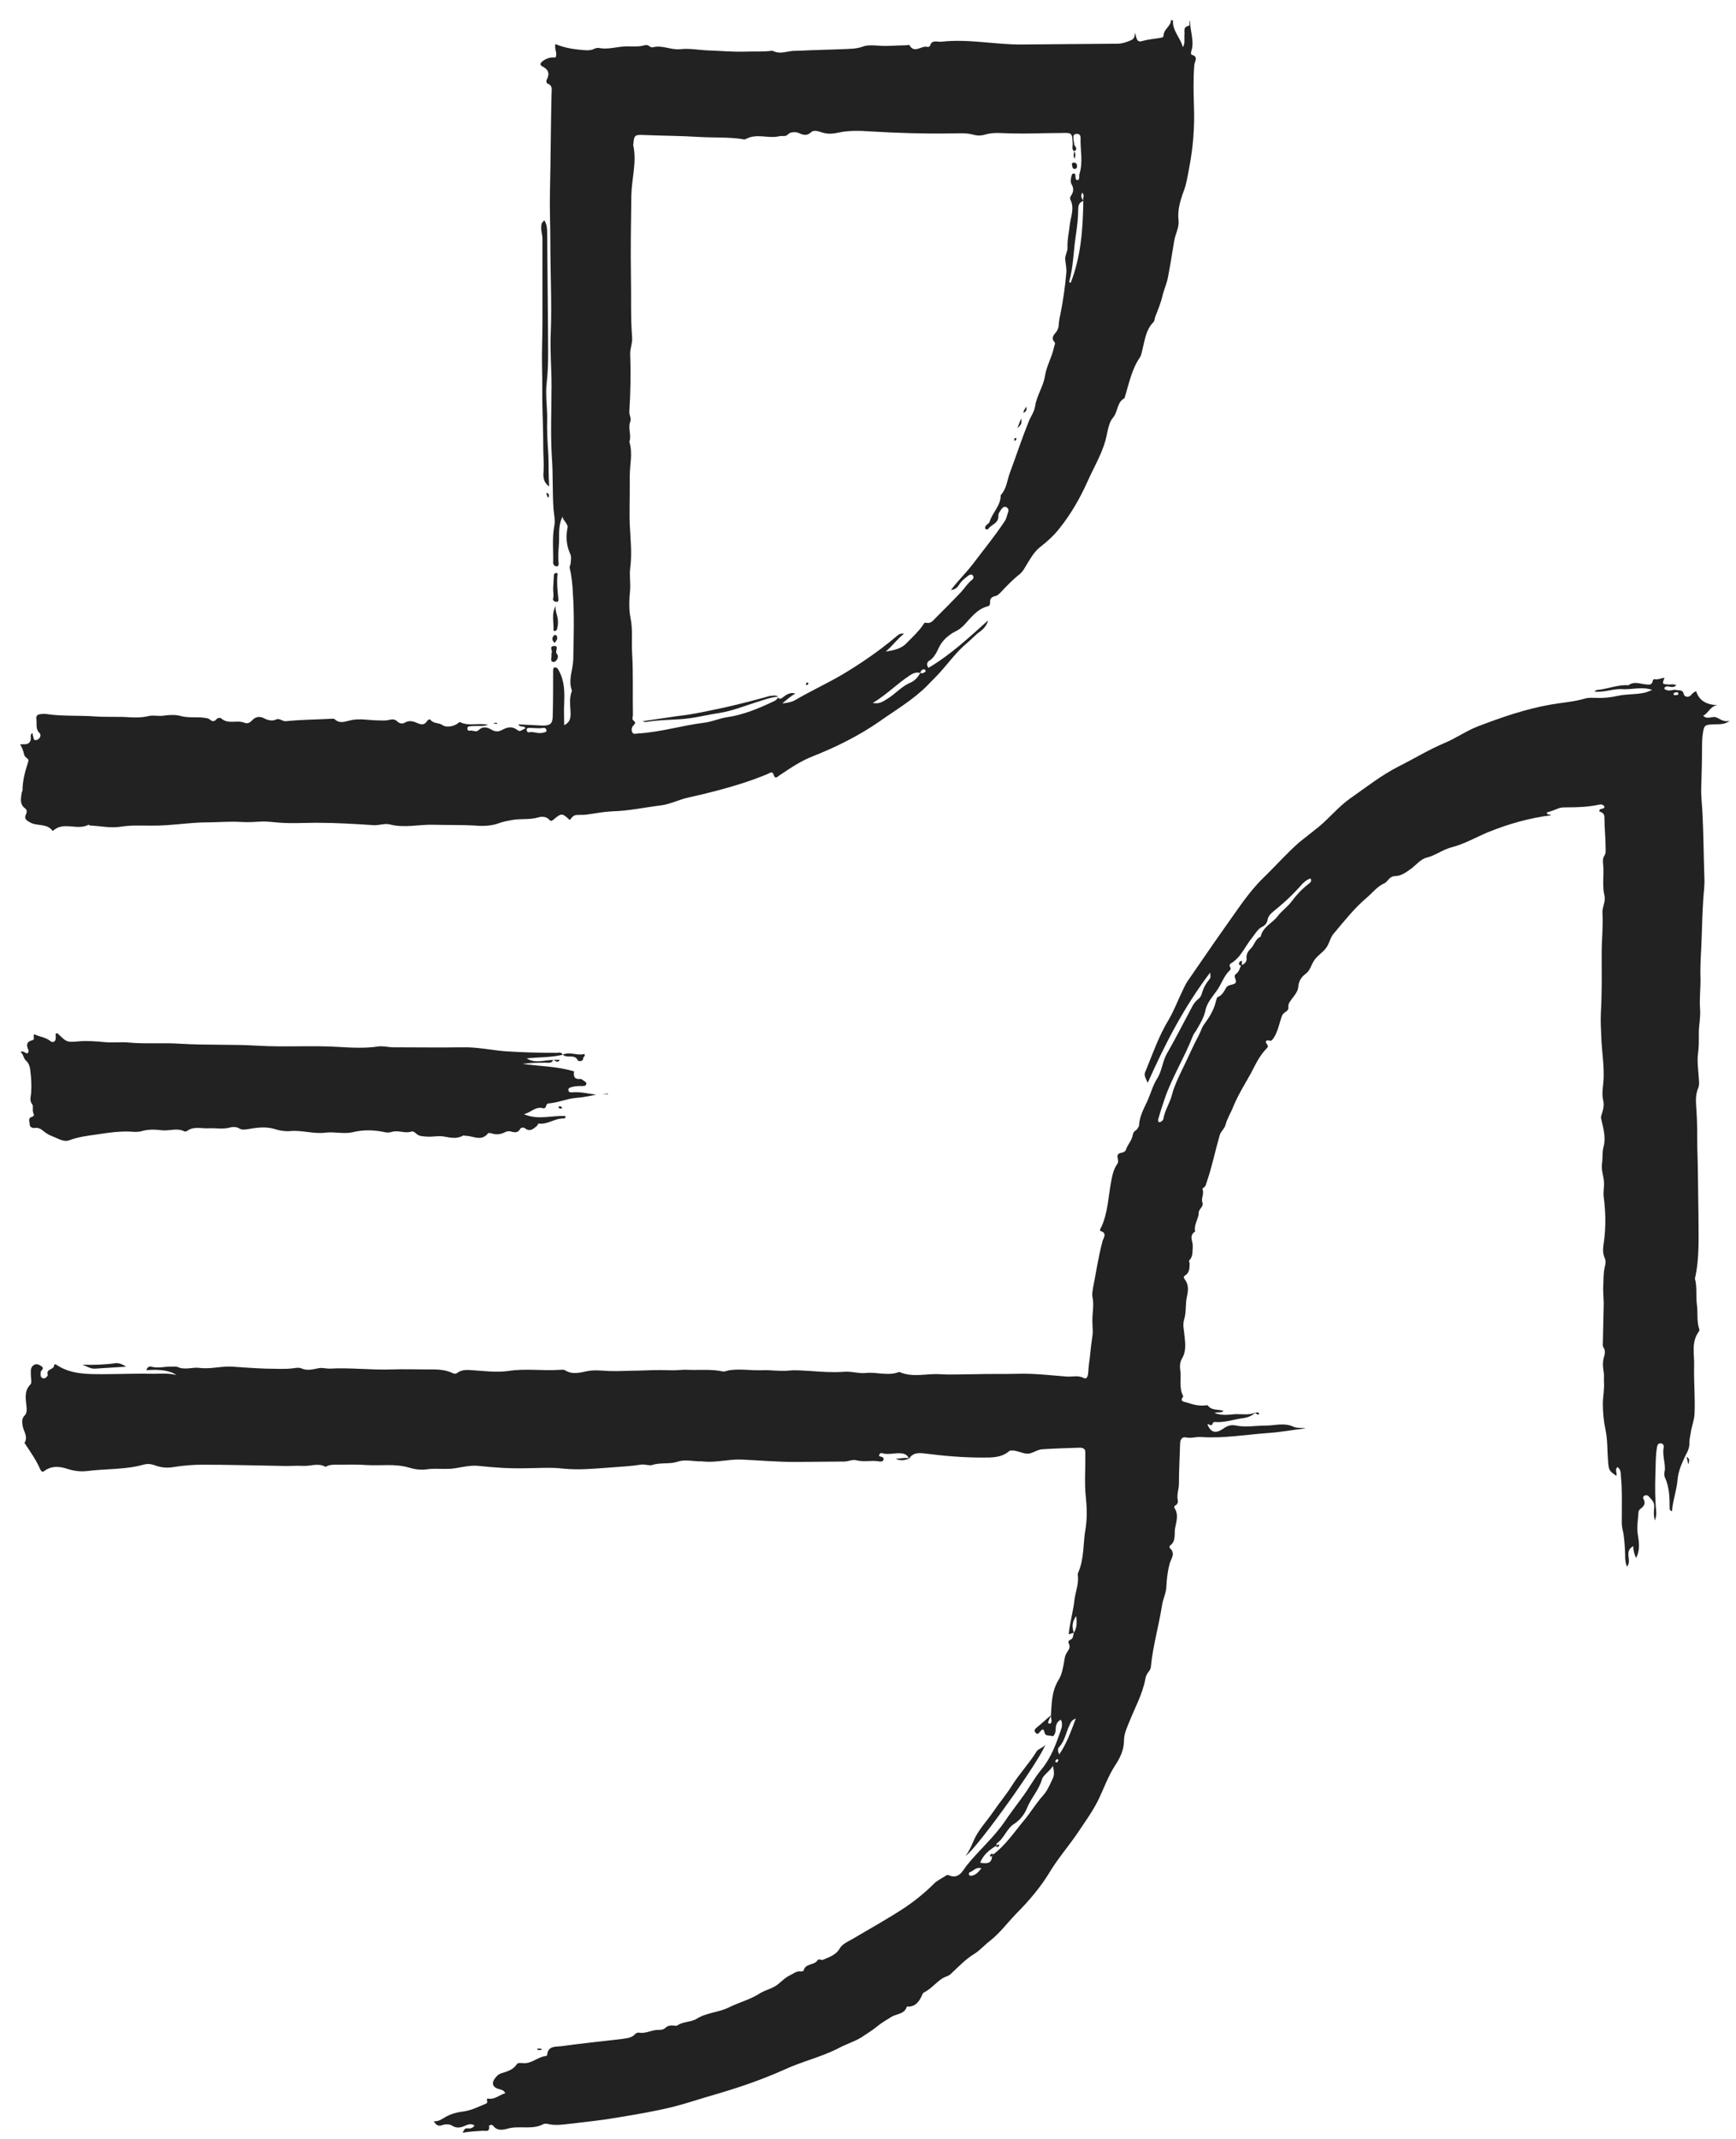 <svg width="56" height="69" viewBox="0 0 56 69" fill="none" xmlns="http://www.w3.org/2000/svg">
<path d="M33.901 55.326C33.926 54.931 33.926 54.548 34.143 54.191C34.258 54.013 34.296 53.77 34.334 53.554C34.347 53.464 34.36 53.388 34.41 53.311C34.462 53.222 34.551 53.133 34.474 53.005C34.449 52.954 34.474 52.916 34.525 52.891C34.627 52.852 34.614 52.75 34.64 52.661C34.742 52.508 34.742 52.33 34.716 52.126C34.576 52.317 34.576 52.483 34.64 52.661C34.589 52.674 34.538 52.699 34.474 52.712C34.513 52.317 34.627 51.947 34.665 51.565C34.704 51.31 34.806 51.068 34.767 50.8C34.767 50.774 34.767 50.749 34.78 50.723C34.984 50.264 34.933 49.754 35.022 49.283C35.073 48.938 35.06 48.594 35.022 48.237C34.984 47.867 35.01 47.485 35.01 47.115C35.01 47.039 35.01 46.95 35.01 46.873C35.022 46.745 34.959 46.694 34.831 46.694C34.423 46.707 34.028 46.72 33.62 46.745C33.442 46.758 33.289 46.898 33.136 46.886C32.983 46.886 32.818 46.784 32.652 46.784C32.614 46.784 32.575 46.784 32.55 46.809C32.295 47.026 31.976 47.013 31.67 47.013C31.071 47.013 30.472 46.962 29.873 46.886C29.669 46.86 29.453 46.835 29.325 47.051C29.262 46.911 29.172 46.873 28.994 46.873C28.816 46.873 28.637 46.924 28.459 46.873C28.421 46.86 28.382 46.873 28.37 46.911C28.331 46.975 28.382 46.975 28.433 46.988C28.484 47.001 28.523 47.039 28.497 47.09C28.484 47.141 28.421 47.141 28.382 47.141C28.14 47.09 27.885 47.166 27.63 47.102C27.503 47.064 27.363 47.141 27.235 47.141C26.7 47.141 26.177 47.154 25.642 47.154C25.056 47.154 24.483 47.102 23.909 47.077C23.501 47.064 23.106 47.179 22.698 47.141C22.622 47.128 22.532 47.141 22.443 47.128C22.239 47.115 22.048 47.077 21.832 47.154C21.589 47.23 21.296 47.166 21.029 47.255C20.939 47.281 20.787 47.217 20.659 47.243C20.34 47.294 20.022 47.306 19.703 47.332C19.193 47.37 18.684 47.421 18.174 47.37C17.753 47.319 17.333 47.358 16.912 47.358C16.415 47.37 15.918 47.332 15.434 47.281C15.179 47.255 14.924 47.319 14.682 47.358C14.363 47.408 14.045 47.345 13.739 47.396C13.548 47.421 13.344 47.383 13.178 47.332C12.732 47.205 12.286 47.281 11.84 47.255C11.508 47.23 11.177 47.243 10.858 47.243C10.757 47.243 10.655 47.243 10.565 47.281C10.54 47.294 10.502 47.319 10.489 47.306C10.259 47.179 10.017 47.294 9.788 47.281C9.546 47.268 9.291 47.294 9.049 47.281C8.22 47.268 7.379 47.243 6.551 47.243C6.232 47.243 5.913 47.268 5.595 47.319C5.391 47.358 5.187 47.332 5.009 47.268C4.881 47.217 4.754 47.205 4.626 47.243C4.027 47.408 3.416 47.37 2.817 47.447C2.6 47.472 2.396 47.447 2.192 47.383C1.924 47.294 1.67 47.268 1.427 47.447C1.364 47.498 1.325 47.447 1.3 47.396C1.172 47.102 0.994 46.847 0.816 46.58C0.803 46.567 0.79 46.541 0.79 46.541C0.918 46.338 0.752 46.159 0.726 45.968C0.714 45.853 0.701 45.751 0.79 45.662C0.867 45.585 0.867 45.483 0.854 45.356C0.828 45.114 0.777 44.859 0.981 44.655C1.02 44.616 1.007 44.553 1.007 44.502C0.994 44.4 0.994 44.298 0.994 44.196C1.007 44.043 1.147 43.953 1.274 44.03C1.338 44.068 1.44 44.106 1.338 44.209C1.325 44.221 1.313 44.234 1.313 44.26C1.313 44.336 1.287 44.412 1.376 44.451C1.466 44.489 1.542 44.374 1.542 44.349C1.466 44.145 1.759 44.183 1.746 44.03C1.746 43.992 1.81 44.005 1.835 44.03C2.281 44.323 2.791 44.323 3.288 44.323C3.849 44.323 4.397 44.298 4.958 44.31C5.187 44.31 5.429 44.285 5.684 44.349C5.506 44.209 5.136 44.157 4.728 44.196C4.741 44.094 4.817 44.068 4.881 44.081C5.111 44.145 5.327 44.068 5.544 44.081C5.608 44.081 5.684 44.068 5.735 44.094C5.964 44.196 6.207 44.094 6.423 44.119C6.793 44.17 7.137 44.056 7.494 44.081C7.851 44.106 8.22 44.132 8.577 44.145C8.87 44.145 9.176 44.17 9.469 44.132C9.546 44.119 9.648 44.106 9.711 44.132C9.903 44.221 10.081 44.17 10.272 44.132C10.4 44.106 10.502 44.145 10.629 44.145C11.305 44.106 11.98 44.196 12.655 44.17C13.025 44.157 13.395 44.17 13.764 44.17C14.032 44.17 14.325 44.157 14.593 44.285C14.644 44.31 14.695 44.323 14.745 44.285C14.899 44.17 15.064 44.183 15.243 44.196C15.625 44.221 16.007 44.272 16.39 44.221C16.95 44.132 17.498 44.221 18.059 44.183C18.11 44.183 18.187 44.17 18.225 44.196C18.467 44.349 18.709 44.272 18.964 44.221C19.181 44.183 19.41 44.209 19.64 44.221C19.945 44.234 20.251 44.209 20.557 44.209C20.901 44.196 21.258 44.183 21.602 44.196C21.806 44.209 21.997 44.17 22.201 44.183C22.571 44.196 22.94 44.157 23.31 44.234C23.386 44.247 23.45 44.209 23.527 44.196C23.884 44.145 24.24 44.209 24.584 44.196C24.865 44.183 25.132 44.234 25.426 44.209C25.668 44.183 25.91 44.209 26.152 44.221C26.509 44.247 26.853 44.272 27.21 44.247C27.452 44.221 27.694 44.31 27.936 44.285C28.28 44.247 28.637 44.387 28.981 44.26C28.994 44.26 29.02 44.247 29.032 44.26C29.453 44.438 29.886 44.298 30.307 44.323C30.689 44.349 31.097 44.323 31.492 44.323C31.951 44.31 32.41 44.323 32.868 44.31C33.391 44.298 33.901 44.361 34.41 44.4C34.602 44.412 34.78 44.349 34.971 44.451C35.048 44.489 35.086 44.4 35.099 44.323C35.111 44.157 35.124 43.992 35.15 43.839C35.175 43.584 35.201 43.342 35.239 43.087C35.264 42.946 35.239 42.793 35.239 42.653C35.226 42.373 35.303 42.092 35.239 41.824C35.226 41.748 35.239 41.671 35.252 41.582C35.354 41.059 35.43 40.537 35.57 40.014C35.596 39.938 35.723 39.772 35.507 39.708C35.456 39.695 35.507 39.606 35.532 39.568C35.736 39.109 35.749 38.624 35.838 38.14C35.876 37.936 35.914 37.719 36.042 37.541C36.118 37.439 36.004 37.311 36.067 37.235C36.118 37.158 36.271 37.209 36.322 37.082C36.373 36.916 36.513 36.788 36.539 36.61C36.552 36.546 36.577 36.495 36.641 36.457C36.692 36.419 36.73 36.355 36.743 36.304C36.756 35.998 36.908 35.743 37.023 35.488C37.125 35.259 37.189 35.004 37.329 34.787C37.482 34.545 37.495 34.251 37.635 33.996C37.915 33.512 38.17 33.002 38.438 32.505C38.489 32.403 38.553 32.301 38.654 32.224C38.706 32.186 38.757 32.11 38.769 32.046C38.82 31.867 38.897 31.727 39.011 31.587C39.062 31.536 39.05 31.472 39.037 31.37C38.196 32.479 37.584 33.665 37.023 34.927C36.908 34.672 36.896 34.672 36.972 34.506C37.189 33.971 37.38 33.423 37.686 32.913C37.877 32.594 38.005 32.237 38.17 31.906C38.208 31.829 38.247 31.74 38.298 31.663C38.706 31.077 39.101 30.49 39.508 29.917C39.904 29.369 40.26 28.795 40.757 28.31C41.153 27.928 41.509 27.52 41.917 27.163C42.121 26.997 42.325 26.844 42.529 26.678C42.886 26.385 43.179 26.015 43.561 25.748C44.071 25.391 44.555 25.008 45.103 24.728C45.613 24.473 46.11 24.167 46.633 23.95C46.989 23.797 47.308 23.568 47.678 23.427C48.442 23.134 49.22 22.866 50.023 22.726C50.38 22.663 50.762 22.637 51.119 22.535C51.233 22.497 51.348 22.509 51.476 22.509C51.718 22.522 51.947 22.497 52.177 22.446C52.457 22.382 52.763 22.407 53.043 22.344C53.132 22.331 53.209 22.28 53.298 22.255C52.992 22.14 52.674 22.242 52.355 22.229C52.049 22.203 51.756 22.344 51.425 22.305C51.463 22.293 51.488 22.255 51.514 22.255C51.858 22.229 52.177 22.076 52.533 22.102C52.712 21.961 52.916 22.063 53.107 22.076C53.209 22.089 53.285 22.089 53.311 21.974C53.324 21.91 53.362 21.898 53.4 21.91C53.502 21.923 53.591 21.872 53.693 21.859C53.617 22.063 53.617 22.063 53.795 22.076C53.884 22.089 53.974 22.05 54.075 22.102C53.974 22.203 53.872 22.14 53.782 22.14C53.744 22.14 53.706 22.152 53.693 22.191C53.681 22.242 53.731 22.242 53.757 22.255C53.859 22.305 53.961 22.229 54.075 22.255C54.178 22.28 54.279 22.229 54.318 22.395C54.33 22.471 54.471 22.522 54.56 22.407C54.598 22.357 54.636 22.331 54.713 22.293C54.828 22.65 55.108 22.739 55.477 22.752C55.184 22.713 55.133 22.994 54.942 23.083C55.07 23.223 55.223 23.096 55.35 23.134C55.49 23.185 55.592 23.3 55.796 23.249C55.618 23.389 55.439 23.351 55.273 23.364C54.993 23.376 54.968 23.389 54.929 23.67C54.904 23.835 54.904 24.001 54.904 24.154C54.904 24.562 54.891 24.97 54.879 25.378C54.866 25.659 54.904 25.926 54.917 26.207C54.955 26.908 54.955 27.622 54.98 28.323C54.993 28.565 54.955 28.795 54.942 29.037C54.917 29.445 54.904 29.866 54.891 30.274C54.879 30.682 54.84 31.09 54.853 31.498C54.866 31.842 54.815 32.186 54.84 32.53C54.866 32.811 54.789 33.104 54.802 33.397C54.802 33.589 54.802 33.78 54.776 33.971C54.738 34.251 54.789 34.532 54.802 34.812C54.815 34.914 54.815 35.029 54.776 35.106C54.675 35.348 54.713 35.59 54.725 35.832C54.751 36.215 54.751 36.597 54.751 36.98C54.776 37.719 54.776 38.471 54.789 39.211C54.789 39.886 54.828 40.575 54.675 41.238C54.751 41.518 54.7 41.799 54.738 42.079C54.776 42.334 54.725 42.615 54.815 42.87C54.828 42.895 54.815 42.934 54.802 42.946C54.547 43.291 54.662 43.686 54.649 44.056C54.636 44.578 54.687 45.088 54.662 45.611C54.649 45.828 54.56 46.032 54.534 46.248C54.522 46.338 54.496 46.427 54.496 46.516C54.509 46.682 54.445 46.809 54.369 46.95C54.254 47.192 54.139 47.447 54.114 47.727C54.088 48.071 53.961 48.39 53.935 48.747C53.846 48.709 53.859 48.658 53.859 48.607C53.859 48.275 53.846 47.957 53.706 47.651C53.668 47.562 53.693 47.485 53.706 47.408C53.719 47.166 53.617 46.924 53.668 46.682C53.681 46.618 53.642 46.554 53.566 46.554C53.477 46.554 53.464 46.618 53.451 46.682C53.4 46.975 53.413 47.268 53.4 47.549C53.387 47.944 53.387 48.352 53.426 48.747C53.438 48.849 53.413 48.951 53.387 49.04C53.336 48.9 53.349 48.747 53.362 48.607C53.375 48.428 53.26 48.365 53.183 48.263C53.158 48.224 53.094 48.224 53.056 48.237C53.005 48.263 52.992 48.314 53.018 48.352C53.094 48.492 53.031 48.581 52.928 48.658C52.877 48.696 52.852 48.734 52.852 48.798C52.839 49.04 52.788 49.283 52.839 49.538C52.877 49.767 52.903 50.022 52.776 50.252C52.725 50.137 52.686 50.022 52.686 49.869C52.368 50.047 52.661 50.328 52.483 50.532C52.406 50.353 52.431 50.175 52.419 50.009C52.406 49.78 52.393 49.55 52.342 49.334C52.304 49.181 52.317 49.028 52.317 48.875C52.317 48.467 52.33 48.059 52.291 47.663C52.279 47.549 52.304 47.408 52.177 47.319C52.075 47.408 52.177 47.511 52.138 47.6C51.896 47.434 51.896 47.421 51.871 47.102C51.845 46.771 51.858 46.44 51.794 46.134C51.73 45.84 51.705 45.56 51.705 45.267C51.705 45.05 51.756 44.82 51.743 44.604C51.73 44.489 51.756 44.374 51.73 44.247C51.705 44.081 51.692 43.928 51.743 43.762C51.769 43.673 51.794 43.571 51.73 43.469C51.692 43.418 51.705 43.367 51.705 43.316C51.718 42.934 51.718 42.551 51.73 42.169C51.743 41.939 51.705 41.71 51.718 41.48C51.73 41.276 51.718 41.059 51.769 40.855C51.794 40.766 51.807 40.664 51.769 40.588C51.679 40.397 51.718 40.205 51.743 40.027C51.807 39.542 51.794 39.058 51.73 38.586C51.718 38.446 51.743 38.318 51.743 38.178C51.743 37.949 51.641 37.745 51.679 37.515C51.705 37.337 51.679 37.158 51.73 36.98C51.807 36.687 51.718 36.38 51.654 36.1C51.641 36.049 51.641 36.036 51.654 35.985C51.705 35.832 51.756 35.667 51.718 35.501C51.654 35.246 51.73 34.991 51.73 34.736C51.743 34.302 51.667 33.869 51.654 33.435C51.641 33.181 51.629 32.913 51.641 32.658C51.679 32.02 51.667 31.383 51.667 30.745C51.667 30.312 51.718 29.878 51.692 29.445C51.679 29.254 51.807 29.075 51.756 28.884C51.679 28.565 51.743 28.234 51.718 27.915C51.705 27.813 51.692 27.686 51.756 27.596C51.807 27.52 51.794 27.431 51.794 27.354C51.794 27.023 51.756 26.704 51.756 26.372C51.756 26.232 51.679 26.207 51.59 26.169C51.59 26.041 51.756 26.13 51.756 26.015C51.718 25.952 51.654 25.939 51.59 25.952C51.246 26.028 50.889 26.041 50.532 26.041C50.456 26.041 50.367 26.041 50.29 26.067C50.163 26.117 50.035 26.169 49.895 26.207C49.908 26.309 49.997 26.245 50.035 26.296C49.322 26.385 48.659 26.576 47.996 26.844C47.601 27.01 47.232 27.227 46.824 27.329C46.544 27.405 46.314 27.584 46.034 27.66C45.843 27.698 45.69 27.89 45.524 28.017C45.358 28.132 45.205 28.259 44.989 28.259C44.925 28.259 44.848 28.298 44.797 28.361C44.759 28.4 44.721 28.451 44.683 28.476C44.441 28.578 44.288 28.782 44.096 28.948C43.689 29.292 43.37 29.7 43.026 30.108C42.911 30.235 42.886 30.427 42.784 30.567C42.656 30.745 42.465 30.835 42.363 31.026C42.287 31.153 42.261 31.294 42.134 31.396C41.981 31.51 41.892 31.638 41.879 31.842C41.866 31.969 41.777 32.084 41.688 32.199C41.624 32.288 41.548 32.364 41.56 32.492C41.573 32.632 41.407 32.632 41.356 32.76C41.267 33.002 41.229 33.257 41.089 33.474C41.038 33.538 41.025 33.589 40.936 33.563C40.859 33.538 40.796 33.589 40.859 33.665C40.936 33.754 40.885 33.792 40.834 33.843C40.617 34.073 40.49 34.353 40.35 34.621C40.158 34.965 39.942 35.31 39.789 35.679C39.712 35.883 39.585 36.075 39.534 36.279C39.496 36.419 39.381 36.483 39.343 36.623C39.203 37.107 39.101 37.617 38.935 38.102C38.909 38.165 38.909 38.242 38.846 38.293C38.82 38.318 38.769 38.331 38.795 38.369C38.846 38.51 38.744 38.663 38.782 38.765C38.846 38.93 38.667 38.981 38.667 39.122C38.667 39.313 38.502 39.504 38.553 39.721C38.336 39.861 38.489 40.039 38.476 40.205C38.463 40.346 38.489 40.524 38.374 40.639C38.336 40.69 38.374 40.715 38.374 40.741C38.374 40.894 38.374 41.047 38.234 41.136C38.17 41.174 38.183 41.212 38.209 41.251C38.349 41.429 38.336 41.608 38.285 41.837C38.234 42.067 38.272 42.334 38.196 42.564C38.145 42.742 38.196 42.908 38.209 43.074C38.234 43.316 38.272 43.584 38.132 43.813C38.068 43.915 38.056 44.043 38.068 44.157C38.119 44.451 38.017 44.757 38.17 45.037C38.043 45.216 38.183 45.203 38.298 45.241C38.489 45.305 38.68 45.356 38.884 45.33C38.909 45.33 38.948 45.318 38.96 45.33C39.088 45.509 39.292 45.445 39.47 45.509C39.394 45.585 39.292 45.534 39.177 45.573C39.432 45.675 39.661 45.624 39.865 45.611C40.082 45.611 40.299 45.649 40.502 45.56C40.388 45.662 40.273 45.713 40.12 45.738C39.814 45.777 39.508 45.891 39.19 45.866C39.113 45.853 39.126 45.955 39.075 45.968C39.024 45.981 38.999 45.917 38.948 45.942C39.062 46.21 39.215 46.248 39.457 46.083C39.585 45.993 39.7 45.942 39.878 45.981C40.184 46.044 40.515 45.981 40.834 45.981C41.127 45.981 41.433 45.879 41.726 46.019C41.828 46.07 41.968 46.044 42.121 46.07C41.688 46.121 41.293 46.197 40.885 46.223C40.171 46.274 39.457 46.401 38.744 46.35C38.578 46.338 38.425 46.401 38.259 46.363C38.132 46.338 38.068 46.427 38.068 46.567C38.056 47.001 38.03 47.421 38.03 47.855C38.03 48.033 37.954 48.199 37.992 48.39C38.005 48.441 37.992 48.518 37.915 48.556C37.877 48.581 37.864 48.607 37.89 48.645C38.03 48.862 37.941 49.091 37.903 49.308C37.877 49.487 37.941 49.716 37.737 49.856C37.724 49.869 37.724 49.92 37.737 49.933C37.941 50.111 37.762 50.29 37.724 50.456C37.66 50.711 37.635 50.953 37.622 51.208C37.609 51.412 37.508 51.59 37.482 51.794C37.38 52.444 37.189 53.095 37.125 53.758C37.125 53.809 37.1 53.859 37.061 53.91C36.998 53.987 36.959 54.063 36.947 54.153C36.858 54.637 36.615 55.071 36.437 55.517C36.361 55.708 36.258 55.912 36.258 56.142C36.258 56.435 36.131 56.703 35.978 56.932C35.736 57.302 35.596 57.722 35.405 58.105C35.214 58.475 34.971 58.806 34.742 59.15C34.462 59.558 34.13 59.941 33.875 60.362C33.569 60.871 33.187 61.318 32.767 61.739C32.486 62.032 32.244 62.363 31.913 62.618C31.747 62.746 31.607 62.911 31.441 63.013C31.148 63.192 30.919 63.434 30.676 63.664C30.6 63.74 30.498 63.753 30.409 63.804C30.192 63.944 30.039 64.148 29.81 64.263C29.759 64.288 29.746 64.352 29.721 64.403C29.631 64.582 29.517 64.722 29.3 64.722C29.274 64.722 29.262 64.709 29.249 64.734C29.172 64.964 28.943 64.951 28.777 65.04C28.612 65.142 28.433 65.245 28.28 65.372C28.127 65.499 27.949 65.602 27.783 65.716C27.554 65.856 27.286 65.933 27.057 66.06C26.483 66.354 25.859 66.494 25.285 66.762C24.572 67.08 23.832 67.335 23.081 67.552C22.634 67.68 22.188 67.832 21.742 67.947C21.131 68.1 20.506 68.202 19.894 68.304C19.372 68.394 18.849 68.445 18.327 68.508C18.11 68.534 17.893 68.559 17.677 68.508C17.639 68.496 17.575 68.496 17.537 68.508C17.167 68.712 16.747 68.546 16.364 68.661C16.211 68.7 16.033 68.738 15.905 68.559C15.88 68.521 15.765 68.534 15.778 68.585C15.803 68.776 15.663 68.725 15.587 68.725C15.37 68.738 15.153 68.751 14.924 68.789C14.962 68.725 14.975 68.636 15.077 68.648C15.166 68.661 15.243 68.648 15.306 68.559C15.204 68.483 15.102 68.521 15.013 68.559C14.873 68.623 14.733 68.661 14.58 68.559C14.491 68.508 14.376 68.508 14.261 68.546C14.159 68.585 14.07 68.559 13.994 68.419C14.159 68.432 14.261 68.343 14.376 68.279C14.554 68.177 14.758 68.126 14.975 68.1C15.23 68.062 15.434 67.947 15.663 67.858C15.701 67.845 15.727 67.82 15.714 67.781C15.701 67.692 15.701 67.68 15.765 67.692C15.969 67.718 16.122 67.565 16.3 67.514C16.249 67.412 16.16 67.399 16.071 67.374C15.905 67.323 15.854 67.208 15.944 67.068C15.995 66.991 16.058 66.915 16.16 66.876C16.351 66.813 16.543 66.774 16.67 66.583C16.708 66.519 16.81 66.545 16.874 66.545C17.154 66.57 17.346 66.341 17.613 66.315C17.626 66.315 17.651 66.29 17.651 66.277C17.677 65.971 17.945 66.022 18.123 65.997C18.76 65.907 19.41 65.844 20.047 65.767C20.2 65.742 20.379 65.742 20.493 65.602C20.519 65.576 20.583 65.55 20.621 65.563C20.837 65.601 21.041 65.461 21.258 65.474C21.322 65.474 21.411 65.461 21.462 65.41C21.538 65.334 21.64 65.321 21.742 65.334C21.781 65.334 21.832 65.347 21.844 65.334C22.035 65.194 22.278 65.232 22.469 65.117C22.787 64.913 23.183 64.913 23.514 64.747C23.845 64.582 24.215 64.492 24.521 64.288C24.648 64.212 24.788 64.174 24.916 64.11C25.132 64.021 25.26 63.817 25.477 63.715C25.591 63.664 25.693 63.562 25.846 63.587C25.872 63.587 25.923 63.574 25.923 63.562C25.974 63.319 26.267 63.396 26.369 63.23C26.407 63.166 26.509 63.23 26.534 63.217C26.738 63.128 26.968 63.064 27.095 62.835C27.172 62.707 27.337 62.631 27.477 62.554C28.038 62.223 28.612 61.904 29.16 61.547C29.504 61.318 29.835 61.05 30.128 60.757C30.23 60.655 30.37 60.591 30.485 60.515C30.511 60.489 30.562 60.476 30.587 60.476C30.919 60.642 31.059 60.336 31.173 60.183C31.581 59.673 32.078 59.252 32.435 58.717C32.69 58.334 32.996 57.977 33.238 57.582C33.353 57.404 33.467 57.225 33.595 57.072C33.901 56.703 34.066 56.256 34.219 55.81C34.258 55.708 34.283 55.581 34.219 55.466C34.079 55.542 34.054 55.657 34.054 55.797C34.054 55.887 33.99 56.014 33.952 56.001C33.875 55.963 33.722 56.014 33.697 55.887C33.659 55.734 33.62 55.772 33.544 55.861C33.506 55.912 33.467 55.95 33.416 55.899C33.353 55.836 33.365 55.785 33.442 55.721C33.646 55.555 33.773 55.428 33.901 55.326C33.875 55.402 33.837 55.466 33.812 55.542C33.799 55.568 33.824 55.593 33.85 55.593C33.875 55.606 33.901 55.581 33.913 55.555C33.939 55.479 33.888 55.402 33.901 55.326ZM32.04 59.813C32.435 59.52 32.703 59.112 33.021 58.73C33.238 58.475 33.416 58.169 33.646 57.914C33.786 57.761 33.875 57.544 33.965 57.353C34.016 57.251 34.003 57.123 33.965 56.958C33.85 57.149 33.646 57.251 33.608 57.404C33.506 57.748 33.251 58.003 33.123 58.334C33.047 58.513 32.919 58.691 32.728 58.819C32.473 58.972 32.397 59.291 32.155 59.456C32.142 59.469 32.142 59.507 32.142 59.533L32.155 59.52C31.925 59.66 31.721 59.813 31.619 60.081C31.874 60.119 31.989 60.094 32.002 59.864C32.015 59.839 32.027 59.826 32.04 59.813ZM40.209 30.873C40.209 30.771 40.26 30.682 40.337 30.605C40.464 30.49 40.49 30.286 40.668 30.21C40.732 29.891 41.05 29.776 41.229 29.534C41.356 29.369 41.547 29.241 41.675 29.062C41.828 28.858 42.006 28.667 42.223 28.502C42.274 28.463 42.325 28.412 42.274 28.336C42.172 28.361 42.083 28.438 42.006 28.514C41.739 28.82 41.446 29.101 41.127 29.356C41.025 29.445 40.91 29.521 40.885 29.687C40.872 29.764 40.808 29.853 40.719 29.891C40.566 29.968 40.49 30.121 40.388 30.248C40.158 30.529 40.031 30.886 39.7 31.077C39.661 31.102 39.661 31.141 39.674 31.179C39.7 31.217 39.712 31.255 39.674 31.294C39.496 31.459 39.419 31.689 39.292 31.893C39.139 32.122 38.935 32.326 38.884 32.594C38.833 32.836 38.706 33.028 38.591 33.231C38.553 33.295 38.502 33.346 38.476 33.423C38.208 34.111 37.813 34.736 37.571 35.437C37.495 35.667 37.418 35.896 37.355 36.126C37.355 36.138 37.367 36.189 37.38 36.189C37.393 36.202 37.444 36.189 37.456 36.176C37.495 36.151 37.533 36.113 37.533 36.062C37.584 35.794 37.75 35.552 37.813 35.284C37.877 35.042 37.992 34.8 38.094 34.583C38.298 34.175 38.476 33.754 38.693 33.346C38.744 33.244 38.769 33.142 38.833 33.053C39.011 32.811 39.164 32.569 39.228 32.275C39.241 32.237 39.254 32.173 39.279 32.161C39.419 32.11 39.483 31.982 39.547 31.867C39.61 31.753 39.738 31.778 39.827 31.727C39.955 31.638 39.738 31.498 39.878 31.408C39.967 31.345 39.993 31.23 40.031 31.141C40.158 31.09 40.235 31.013 40.209 30.873ZM34.704 55.428C34.551 55.491 34.538 55.568 34.513 55.619C34.385 55.861 34.36 56.142 34.168 56.346C34.105 56.409 34.13 56.499 34.168 56.588C34.398 56.256 34.538 55.874 34.704 55.428ZM31.658 60.26C31.479 60.209 31.403 60.349 31.288 60.387C31.25 60.4 31.25 60.438 31.263 60.476C31.275 60.502 31.301 60.502 31.339 60.502C31.479 60.476 31.556 60.387 31.658 60.26ZM54.063 22.331C54.025 22.344 53.986 22.344 53.986 22.382C53.986 22.433 54.025 22.42 54.063 22.42C54.101 22.42 54.139 22.42 54.139 22.369C54.139 22.331 54.101 22.318 54.063 22.331ZM34.117 56.741C34.092 56.741 34.066 56.754 34.054 56.779C34.041 56.805 34.028 56.83 34.066 56.843C34.092 56.856 34.117 56.83 34.13 56.805C34.143 56.779 34.143 56.754 34.117 56.741Z" fill="#222222"/>
<path d="M18.148 16.658C18.046 16.862 18.034 17.078 18.034 17.295C18.046 17.588 17.983 17.869 18.021 18.162C18.021 18.2 18.021 18.29 17.932 18.264C17.881 18.251 17.843 18.213 17.843 18.149C17.855 17.754 17.804 17.359 17.881 16.964C17.919 16.785 17.868 16.594 17.855 16.415C17.817 15.867 17.843 15.319 17.804 14.784C17.753 14.006 17.791 13.215 17.791 12.438C17.791 11.877 17.741 11.316 17.766 10.742C17.804 9.773 17.753 8.804 17.753 7.835C17.753 7.274 17.728 6.713 17.741 6.152C17.766 5.12 17.766 4.074 17.791 3.042C17.791 2.914 17.843 2.761 17.664 2.697C17.626 2.685 17.613 2.608 17.639 2.57C17.741 2.366 17.69 2.238 17.486 2.136C17.396 2.085 17.435 2.022 17.524 1.958C17.651 1.869 17.779 1.843 17.919 1.856C17.995 1.703 17.868 1.575 17.919 1.422C18.161 1.524 18.416 1.575 18.671 1.601C18.837 1.614 19.015 1.652 19.168 1.575C19.219 1.55 19.283 1.537 19.334 1.55C19.601 1.601 19.882 1.512 20.149 1.499C20.353 1.486 20.583 1.524 20.787 1.461C20.837 1.448 20.901 1.448 20.939 1.486C20.978 1.512 21.016 1.537 21.067 1.524C21.36 1.448 21.64 1.614 21.933 1.588C22.227 1.55 22.532 1.614 22.838 1.626C23.233 1.639 23.641 1.677 24.036 1.665C24.317 1.652 24.597 1.677 24.878 1.639C24.89 1.639 24.916 1.639 24.928 1.639C25.171 1.767 25.4 1.639 25.642 1.639C25.884 1.639 26.139 1.614 26.381 1.614C26.624 1.601 26.878 1.601 27.121 1.588C27.363 1.575 27.605 1.588 27.847 1.499C27.987 1.448 28.178 1.461 28.344 1.473C28.637 1.499 28.918 1.461 29.211 1.461C29.262 1.461 29.325 1.435 29.338 1.461C29.504 1.741 29.721 1.461 29.912 1.512C29.937 1.524 30.001 1.499 30.001 1.473C30.065 1.269 30.23 1.359 30.37 1.346C31.25 1.244 32.117 1.448 32.996 1.435C34.016 1.422 35.022 1.422 36.042 1.41C36.195 1.41 36.348 1.359 36.488 1.295C36.577 1.257 36.603 1.193 36.615 1.053C36.679 1.346 36.705 1.371 36.908 1.308C37.061 1.269 37.214 1.257 37.367 1.231C37.431 1.218 37.533 1.218 37.533 1.155C37.533 0.938 37.775 0.849 37.775 0.645C37.813 0.658 37.839 0.658 37.839 0.658C37.813 0.989 38.081 1.218 38.157 1.524C38.234 1.397 38.196 1.257 38.209 1.116C38.221 1.002 38.157 0.874 38.336 0.836C38.4 0.823 38.349 0.734 38.387 0.658C38.387 1.014 38.54 1.333 38.425 1.665C38.412 1.69 38.425 1.767 38.438 1.767C38.667 1.818 38.54 1.983 38.527 2.085C38.489 2.532 38.502 2.978 38.514 3.424C38.54 4.087 38.489 4.75 38.361 5.413C38.31 5.681 38.272 5.948 38.17 6.203C38.068 6.484 37.979 6.79 38.017 7.109C38.043 7.338 37.915 7.542 37.877 7.772C37.813 8.167 37.75 8.562 37.673 8.957C37.635 9.148 37.559 9.314 37.508 9.505C37.456 9.748 37.355 9.99 37.265 10.219C37.24 10.283 37.253 10.347 37.202 10.398C36.972 10.627 36.934 10.946 36.858 11.252C36.832 11.354 36.819 11.456 36.768 11.533C36.513 11.902 36.424 12.348 36.297 12.769C36.284 12.795 36.284 12.833 36.271 12.846C36.029 12.973 36.067 13.266 35.914 13.458C35.787 13.598 35.749 13.815 35.711 13.98C35.608 14.554 35.303 15.026 35.073 15.549C34.831 16.084 34.538 16.594 34.168 17.053C33.99 17.282 33.773 17.474 33.544 17.652C33.34 17.818 33.212 18.06 33.072 18.29C33.021 18.379 32.97 18.455 32.894 18.519C32.664 18.698 32.461 18.914 32.257 19.131C32.218 19.169 32.167 19.207 32.129 19.22C32.002 19.246 31.925 19.297 31.938 19.437C31.938 19.488 31.925 19.539 31.874 19.552C31.517 19.641 31.326 19.921 31.097 20.164C31.02 20.24 30.944 20.304 30.842 20.355C30.664 20.444 30.511 20.559 30.383 20.725C30.243 20.916 30.205 21.171 29.975 21.311C29.912 21.349 29.873 21.439 29.95 21.541C30.664 21.12 31.263 20.559 31.874 20.011C31.836 20.164 31.734 20.278 31.619 20.368C31.466 20.47 31.352 20.61 31.212 20.725C30.855 21.018 30.587 21.4 30.281 21.732C30.167 21.859 30.026 21.987 29.912 22.114C29.453 22.573 28.905 22.892 28.382 23.262C27.707 23.733 26.98 24.09 26.216 24.396C25.821 24.549 25.489 24.779 25.145 25.008C25.069 25.059 25.005 25.148 24.954 24.983C24.916 24.855 24.814 24.945 24.75 24.97C24.47 25.085 24.189 25.187 23.909 25.276C23.348 25.454 22.787 25.595 22.214 25.722C21.908 25.786 21.628 25.939 21.322 25.977C20.799 26.041 20.277 26.156 19.754 26.169C19.487 26.181 19.219 26.232 18.951 26.27C18.875 26.283 18.811 26.283 18.735 26.283C18.518 26.283 18.518 26.283 18.378 26.449C18.136 26.22 18.11 26.22 17.855 26.436C17.804 26.474 17.766 26.5 17.715 26.436C17.626 26.334 17.473 26.334 17.384 26.36C17.091 26.449 16.797 26.398 16.517 26.449C16.377 26.474 16.237 26.5 16.096 26.551C15.854 26.64 15.587 26.653 15.319 26.627C14.873 26.602 14.427 26.615 13.981 26.602C13.509 26.589 13.038 26.717 12.566 26.589C12.4 26.551 12.222 26.627 12.056 26.615C11.445 26.576 10.833 26.538 10.221 26.538C9.839 26.538 9.444 26.564 9.061 26.538C8.845 26.526 8.628 26.487 8.411 26.5C8.208 26.513 8.004 26.526 7.787 26.513C7.405 26.487 7.035 26.526 6.665 26.526C6.232 26.526 5.799 26.589 5.378 26.615C5.06 26.64 4.728 26.627 4.41 26.627C4.231 26.627 4.066 26.64 3.887 26.666C3.556 26.717 3.237 26.64 2.906 26.627C2.893 26.627 2.868 26.602 2.855 26.602C2.498 26.793 2.077 26.5 1.746 26.768C1.721 26.78 1.708 26.819 1.682 26.78C1.491 26.551 1.185 26.653 0.969 26.526C0.854 26.462 0.765 26.411 0.841 26.258C0.867 26.207 0.879 26.13 0.816 26.079C0.624 25.939 0.675 25.748 0.701 25.569C0.701 25.544 0.726 25.518 0.726 25.493C0.726 25.2 0.803 24.906 0.892 24.626C0.905 24.575 0.943 24.524 0.892 24.473C0.841 24.435 0.79 24.396 0.777 24.333C0.752 24.231 0.726 24.129 0.65 24.014C0.777 23.988 0.879 24.039 0.956 23.937C1.032 23.848 0.956 23.733 1.02 23.657C1.083 23.644 1.045 23.695 1.058 23.721C1.096 23.784 1.058 23.912 1.198 23.861C1.3 23.823 1.338 23.695 1.274 23.644C1.134 23.504 1.198 23.338 1.172 23.185C1.16 23.07 1.223 23.045 1.313 23.032C1.376 23.032 1.44 23.019 1.504 23.032C2.026 23.109 2.562 23.07 3.084 23.109C3.441 23.134 3.798 23.109 4.167 23.134C4.371 23.147 4.588 23.147 4.792 23.096C4.945 23.058 5.111 23.109 5.276 23.083C5.455 23.058 5.659 23.045 5.837 23.096C6.079 23.16 6.309 23.121 6.551 23.147C6.627 23.16 6.704 23.16 6.755 23.198C6.831 23.262 6.895 23.3 6.984 23.198C7.022 23.147 7.112 23.147 7.137 23.172C7.366 23.376 7.647 23.211 7.889 23.313C7.991 23.351 8.055 23.313 8.131 23.236C8.246 23.109 8.386 23.096 8.526 23.172C8.654 23.236 8.781 23.262 8.896 23.211C9.023 23.147 9.1 23.274 9.227 23.262C9.699 23.211 10.17 23.211 10.655 23.185C10.706 23.185 10.769 23.172 10.795 23.198C10.96 23.351 11.126 23.274 11.292 23.236C11.598 23.16 11.903 23.236 12.209 23.236C12.324 23.236 12.426 23.249 12.541 23.223C12.643 23.198 12.732 23.185 12.821 23.274C12.885 23.338 12.987 23.351 13.05 23.313C13.203 23.223 13.331 23.262 13.471 23.325C13.586 23.376 13.688 23.389 13.764 23.274C13.802 23.223 13.853 23.172 13.892 23.223C13.994 23.351 14.159 23.3 14.274 23.389C14.389 23.466 14.58 23.44 14.72 23.364C14.771 23.338 14.809 23.274 14.86 23.3C15.128 23.427 15.421 23.313 15.74 23.376C15.612 23.427 15.536 23.415 15.447 23.415C15.345 23.415 15.243 23.415 15.141 23.427C15.102 23.427 15.077 23.453 15.077 23.504C15.077 23.542 15.115 23.58 15.141 23.568C15.243 23.542 15.357 23.631 15.434 23.555C15.587 23.402 15.74 23.466 15.867 23.542C15.982 23.606 16.084 23.606 16.198 23.542C16.364 23.453 16.517 23.415 16.683 23.542C16.772 23.606 16.772 23.58 16.95 23.491C16.912 23.389 16.772 23.478 16.721 23.364C16.976 23.376 17.231 23.389 17.473 23.402C17.753 23.415 17.83 23.338 17.83 23.083C17.843 22.599 17.843 22.102 17.843 21.617C17.843 21.566 17.855 21.528 17.906 21.528C17.983 21.528 17.995 21.579 18.034 21.642C18.212 21.974 18.212 22.318 18.199 22.675C18.187 22.905 18.199 23.121 18.199 23.389C18.442 23.274 18.403 23.07 18.403 22.93C18.39 22.713 18.365 22.509 18.442 22.305C18.442 22.293 18.454 22.267 18.442 22.255C18.327 21.923 18.48 21.604 18.492 21.286C18.505 20.572 18.531 19.858 18.48 19.131C18.467 18.863 18.442 18.583 18.378 18.328C18.365 18.29 18.39 18.238 18.403 18.2C18.416 18.085 18.442 17.958 18.39 17.856C18.263 17.576 18.25 17.282 18.314 16.989C18.276 16.836 18.148 16.772 18.148 16.658ZM29.682 21.706C29.555 21.668 29.453 21.719 29.351 21.783C28.943 22.05 28.599 22.407 28.153 22.675C28.357 22.701 28.433 22.663 28.612 22.548C28.867 22.395 29.058 22.165 29.325 22.038C29.491 21.974 29.606 21.859 29.682 21.706C29.708 21.719 29.746 21.719 29.784 21.706C29.823 21.681 29.886 21.668 29.848 21.617C29.823 21.566 29.759 21.592 29.733 21.617C29.708 21.642 29.695 21.681 29.682 21.706ZM34.946 6.484C34.806 6.522 34.78 6.637 34.78 6.764C34.78 7.045 34.742 7.325 34.704 7.593C34.627 8.09 34.627 8.6 34.487 9.097C34.487 9.097 34.513 9.11 34.538 9.123C34.869 8.281 34.933 7.389 34.946 6.484C34.908 6.407 35.01 6.305 34.908 6.216C34.844 6.344 34.908 6.407 34.946 6.484ZM34.653 4.877C34.563 4.826 34.602 4.724 34.602 4.661C34.589 4.278 34.589 4.278 34.207 4.291C34.194 4.291 34.194 4.291 34.181 4.291C33.671 4.291 33.162 4.317 32.652 4.304C32.359 4.304 32.066 4.253 31.772 4.342C31.645 4.38 31.517 4.38 31.39 4.342C31.148 4.278 30.906 4.304 30.664 4.304C29.81 4.317 28.956 4.291 28.102 4.24C27.745 4.215 27.388 4.202 27.044 4.278C26.866 4.317 26.713 4.329 26.534 4.278C26.42 4.24 26.254 4.176 26.165 4.266C26.025 4.393 25.91 4.355 25.77 4.291C25.655 4.24 25.489 4.266 25.438 4.317C25.336 4.431 25.247 4.368 25.145 4.393C24.788 4.482 24.419 4.291 24.062 4.482C24.024 4.508 23.973 4.495 23.922 4.482C23.476 4.419 23.03 4.444 22.584 4.419C21.985 4.38 21.373 4.38 20.774 4.355C20.481 4.342 20.455 4.355 20.43 4.648C20.43 4.661 20.417 4.686 20.43 4.699C20.544 5.234 20.379 5.757 20.366 6.293C20.353 7.172 20.34 8.052 20.353 8.932C20.366 9.582 20.34 10.232 20.391 10.895C20.404 11.073 20.328 11.226 20.328 11.405C20.353 12.03 20.34 12.654 20.302 13.266C20.29 13.394 20.379 13.483 20.328 13.611C20.251 13.815 20.379 14.044 20.302 14.248C20.417 14.618 20.315 14.988 20.315 15.357C20.315 15.523 20.315 15.689 20.315 15.842C20.315 16.199 20.302 16.568 20.315 16.925C20.34 17.397 20.391 17.869 20.328 18.34C20.302 18.557 20.34 18.774 20.328 19.003C20.302 19.309 20.277 19.615 20.34 19.934C20.417 20.304 20.366 20.686 20.391 21.069C20.43 21.732 20.404 22.395 20.417 23.058C20.417 23.121 20.379 23.198 20.43 23.236C20.506 23.3 20.506 23.325 20.43 23.402C20.379 23.453 20.353 23.555 20.404 23.631C20.442 23.695 20.519 23.657 20.583 23.657C21.296 23.619 21.985 23.402 22.698 23.313C22.953 23.287 23.195 23.172 23.45 23.134C23.985 23.058 24.495 22.841 24.98 22.611C25.03 22.586 25.069 22.548 25.094 22.497H25.081C25.132 22.535 25.171 22.561 25.247 22.497C25.362 22.407 25.489 22.318 25.655 22.369C25.502 22.459 25.375 22.573 25.234 22.688C25.375 22.675 25.527 22.65 25.642 22.586C26.139 22.293 26.674 22.05 27.172 21.757C27.771 21.4 28.344 21.005 28.879 20.559C28.956 20.495 29.032 20.406 29.16 20.444C28.956 20.597 28.816 20.801 28.573 21.018C28.867 20.967 29.096 20.916 29.262 20.725C29.44 20.546 29.631 20.368 29.771 20.164C29.797 20.125 29.81 20.074 29.873 20.087C30.026 20.125 30.103 20.011 30.192 19.921C30.46 19.654 30.727 19.386 30.995 19.105C31.122 18.965 31.224 18.799 31.377 18.685C31.403 18.659 31.416 18.596 31.377 18.557C31.339 18.519 31.288 18.532 31.25 18.557C31.148 18.634 31.046 18.71 30.97 18.812C30.906 18.914 30.842 19.016 30.676 19.029C30.906 18.723 31.161 18.481 31.377 18.2C31.721 17.741 32.091 17.295 32.41 16.811C32.473 16.721 32.486 16.607 32.524 16.505C32.55 16.441 32.512 16.377 32.448 16.352C32.384 16.326 32.346 16.377 32.308 16.415C32.269 16.479 32.193 16.568 32.206 16.632C32.218 16.887 31.976 16.913 31.874 17.066C31.862 17.078 31.823 17.078 31.798 17.066C31.772 17.053 31.772 17.027 31.785 16.989C31.811 16.913 31.9 16.9 31.925 16.823C32.015 16.53 32.282 16.313 32.282 15.969C32.473 15.765 32.486 15.498 32.575 15.255C32.779 14.707 32.958 14.159 33.174 13.623C33.238 13.445 33.365 13.292 33.391 13.101C33.442 12.756 33.659 12.463 33.71 12.119C33.761 11.8 33.939 11.507 34.003 11.188C34.016 11.137 34.054 11.073 34.016 11.035C33.913 10.921 33.965 10.831 34.054 10.729C34.13 10.64 34.156 10.538 34.156 10.423C34.168 10.321 34.181 10.232 34.207 10.13C34.296 9.684 34.36 9.238 34.398 8.791C34.41 8.651 34.372 8.498 34.36 8.358C34.36 8.218 34.436 8.116 34.436 8.001C34.423 7.733 34.487 7.478 34.513 7.223C34.551 6.956 34.665 6.701 34.525 6.433C34.513 6.407 34.525 6.356 34.538 6.331C34.627 6.203 34.653 6.089 34.563 5.936C34.513 5.859 34.563 5.617 34.602 5.604C34.755 5.553 34.64 5.77 34.742 5.808C34.755 5.808 34.755 5.808 34.78 5.808C34.831 5.757 34.806 5.681 34.818 5.617C34.946 5.234 34.844 4.839 34.857 4.444C34.857 4.38 34.831 4.317 34.742 4.317C34.64 4.317 34.614 4.38 34.627 4.457C34.627 4.533 34.653 4.597 34.653 4.673C34.704 4.737 34.767 4.826 34.653 4.877ZM17.396 23.644C17.435 23.644 17.486 23.644 17.524 23.631C17.575 23.619 17.639 23.619 17.626 23.542C17.613 23.491 17.562 23.466 17.524 23.478C17.371 23.504 17.218 23.478 17.065 23.478C17.027 23.478 16.989 23.491 16.989 23.529C16.989 23.58 17.014 23.631 17.065 23.619C17.18 23.593 17.294 23.644 17.396 23.644Z" fill="#222222"/>
<path d="M18.148 34.022C17.766 34.111 17.371 34.098 16.989 34.137C17.269 34.315 17.562 34.188 17.843 34.188C17.804 34.302 17.69 34.277 17.613 34.277C17.358 34.277 17.116 34.277 16.861 34.315C17.409 34.392 17.97 34.392 18.518 34.557C18.505 34.672 18.492 34.825 18.722 34.8C18.76 34.8 18.798 34.838 18.837 34.863C18.875 34.889 18.926 34.914 18.913 34.965C18.9 35.029 18.837 35.029 18.786 35.029C18.671 35.029 18.544 35.029 18.429 35.067C18.378 35.08 18.314 35.106 18.34 35.182C18.352 35.233 18.403 35.233 18.454 35.233C18.709 35.208 18.964 35.271 19.232 35.31C19.015 35.348 18.798 35.399 18.582 35.412C18.289 35.437 18.008 35.565 17.702 35.59C17.651 35.59 17.626 35.628 17.613 35.679C17.6 35.743 17.549 35.756 17.511 35.743C17.269 35.679 17.116 35.896 16.899 35.934C17.333 36.138 17.791 35.972 18.238 35.998C18.25 36.049 18.225 36.075 18.187 36.075C17.906 36.062 17.664 36.279 17.384 36.24C17.346 36.24 17.346 36.291 17.32 36.317C17.205 36.406 17.103 36.521 16.938 36.393C16.887 36.355 16.81 36.368 16.785 36.406C16.708 36.546 16.606 36.533 16.479 36.495C16.428 36.483 16.364 36.483 16.313 36.508C16.173 36.584 16.02 36.61 15.867 36.559C15.829 36.546 15.752 36.533 15.74 36.559C15.523 36.827 15.268 36.636 15.026 36.636C14.988 36.636 14.962 36.61 14.924 36.636C14.733 36.737 14.542 36.699 14.338 36.661C14.159 36.623 13.968 36.674 13.777 36.661C13.649 36.648 13.522 36.661 13.42 36.559C13.382 36.521 13.318 36.483 13.28 36.495C13.063 36.572 12.859 36.444 12.643 36.508C12.566 36.533 12.502 36.533 12.426 36.521C12.082 36.444 11.725 36.431 11.368 36.521C11.075 36.584 10.782 36.495 10.502 36.533C10.119 36.584 9.737 36.444 9.355 36.483C9.202 36.495 9.023 36.47 8.87 36.419C8.577 36.33 8.297 36.368 8.004 36.419C7.902 36.431 7.812 36.457 7.71 36.393C7.621 36.342 7.507 36.342 7.417 36.368C7.188 36.431 6.959 36.38 6.729 36.393C6.5 36.406 6.245 36.317 6.028 36.483C6.015 36.495 5.964 36.495 5.952 36.495C5.722 36.368 5.467 36.483 5.225 36.457C5.021 36.431 4.792 36.419 4.575 36.483C4.499 36.508 4.41 36.508 4.333 36.508C3.913 36.47 3.505 36.533 3.084 36.597C2.804 36.636 2.511 36.674 2.243 36.776C2.052 36.852 1.861 36.712 1.682 36.648C1.58 36.61 1.478 36.546 1.402 36.483C1.325 36.419 1.249 36.368 1.134 36.38C1.058 36.393 0.956 36.368 0.956 36.253C0.956 36.176 0.892 36.062 1.032 36.023C1.083 36.011 1.109 35.972 1.083 35.922C1.032 35.819 1.083 35.679 1.045 35.628C0.93 35.488 1.007 35.348 1.007 35.208C1.02 34.991 1.007 34.774 0.981 34.557C0.969 34.43 0.943 34.302 0.841 34.213C0.752 34.137 0.765 34.009 0.663 33.933C0.765 33.869 0.816 33.996 0.892 33.971C0.918 33.945 0.93 33.907 0.918 33.869C0.841 33.703 0.854 33.601 1.045 33.55C1.147 33.525 1.045 33.41 1.109 33.359C1.274 33.448 1.466 33.448 1.619 33.576C1.695 33.639 1.784 33.614 1.797 33.499C1.797 33.448 1.797 33.385 1.797 33.334C1.822 33.334 1.848 33.321 1.861 33.334C2.141 33.601 2.141 33.627 2.523 33.589C2.817 33.563 3.11 33.589 3.39 33.614C3.645 33.639 3.9 33.601 4.155 33.627C4.703 33.678 5.264 33.627 5.812 33.665C6.653 33.716 7.481 33.678 8.322 33.729C9.189 33.78 10.056 33.716 10.909 33.767C11.33 33.792 11.763 33.818 12.197 33.754C12.35 33.729 12.528 33.78 12.694 33.78C13.433 33.78 14.172 33.792 14.911 33.78C15.37 33.767 15.829 33.869 16.288 33.907C16.848 33.945 17.396 33.958 17.957 33.958C18.021 33.958 18.11 33.92 18.148 34.022Z" fill="#222222"/>
<path d="M17.715 15.689C17.498 15.536 17.524 15.332 17.537 15.153C17.549 14.911 17.524 14.681 17.524 14.452C17.524 14.019 17.511 13.585 17.498 13.152C17.486 12.731 17.498 12.297 17.486 11.877C17.473 11.38 17.498 10.882 17.498 10.385C17.498 9.926 17.498 9.48 17.498 9.021C17.498 8.575 17.498 8.129 17.498 7.695C17.498 7.568 17.447 7.44 17.46 7.313C17.46 7.236 17.473 7.172 17.562 7.109C17.639 7.236 17.651 7.376 17.651 7.504C17.664 8.524 17.664 9.544 17.677 10.564C17.677 11.15 17.702 11.736 17.639 12.31C17.588 12.705 17.651 13.101 17.651 13.483C17.639 13.878 17.664 14.286 17.69 14.681C17.702 14.988 17.69 15.319 17.715 15.689Z" fill="#222222"/>
<path d="M33.722 56.269C33.557 56.766 31.543 59.584 31.148 59.864C31.275 59.686 31.339 59.533 31.403 59.38C31.556 59.023 31.823 58.755 32.04 58.437C32.231 58.156 32.448 57.901 32.626 57.62C32.868 57.225 33.2 56.881 33.442 56.486C33.506 56.397 33.659 56.371 33.722 56.269Z" fill="#222222"/>
<path d="M4.066 44.081C3.734 44.106 3.403 44.119 3.071 44.145C2.906 44.157 2.791 44.056 2.651 44.017C3.02 44.03 3.39 44.017 3.747 43.966C3.862 43.966 3.976 44.017 4.066 44.081Z" fill="#222222"/>
<path d="M17.843 18.991C17.855 18.851 17.855 18.698 17.868 18.544C17.868 18.506 17.906 18.481 17.945 18.481C17.983 18.481 17.995 18.506 17.983 18.532C17.957 18.787 17.983 19.029 18.008 19.284C18.008 19.335 18.034 19.412 17.957 19.412C17.893 19.412 17.817 19.373 17.843 19.297C17.868 19.195 17.843 19.105 17.843 18.991Z" fill="#222222"/>
<path d="M17.932 19.539C17.906 19.654 17.945 19.756 17.97 19.858C18.008 19.998 18.008 20.138 17.97 20.291C17.957 20.329 17.932 20.342 17.893 20.355C17.881 20.355 17.855 20.342 17.855 20.329C17.868 20.062 17.779 19.781 17.932 19.539Z" fill="#222222"/>
<path d="M17.791 21.069C17.843 21.005 17.702 20.852 17.855 20.839C18.059 20.814 17.893 21.005 17.957 21.082C18.008 21.133 18.008 21.222 17.957 21.286C17.932 21.324 17.893 21.362 17.843 21.349C17.779 21.337 17.779 21.298 17.779 21.247C17.791 21.196 17.791 21.145 17.791 21.069Z" fill="#222222"/>
<path d="M18.148 34.022C18.378 33.907 18.62 34.06 18.849 33.996C18.9 34.06 18.811 34.086 18.811 34.137C18.811 34.251 18.658 34.226 18.645 34.213C18.556 34.009 18.365 34.111 18.225 34.06C18.199 34.047 18.174 34.035 18.148 34.022Z" fill="#222222"/>
<path d="M29.338 47.039C29.198 47.102 29.045 47.128 28.892 47.051C29.045 47.051 29.185 47.001 29.338 47.039Z" fill="#222222"/>
<path d="M17.893 20.737C17.791 20.648 17.804 20.572 17.868 20.495C17.893 20.47 17.945 20.482 17.957 20.508C18.008 20.61 17.945 20.661 17.893 20.737Z" fill="#222222"/>
<path d="M54.458 47.23C54.445 47.154 54.432 47.09 54.407 46.988C54.534 47.064 54.483 47.154 54.458 47.23Z" fill="#222222"/>
<path d="M17.32 66.099C17.358 66.06 17.409 66.073 17.46 66.086C17.486 66.086 17.486 66.111 17.473 66.111C17.422 66.124 17.371 66.137 17.32 66.099Z" fill="#222222"/>
<path d="M15.905 23.325C15.931 23.325 15.956 23.313 15.982 23.313C16.007 23.313 16.033 23.313 16.046 23.338C16.033 23.338 16.02 23.351 16.007 23.351C15.969 23.338 15.944 23.338 15.905 23.325Z" fill="#222222"/>
<path d="M19.614 35.297C19.563 35.297 19.525 35.297 19.423 35.297C19.525 35.284 19.563 35.284 19.614 35.271C19.601 35.284 19.614 35.297 19.614 35.297Z" fill="#222222"/>
<path d="M17.702 16.058C17.639 16.02 17.639 15.956 17.626 15.893C17.753 15.931 17.69 16.007 17.702 16.058Z" fill="#222222"/>
<path d="M17.843 34.175C17.919 34.2 17.983 34.175 18.059 34.188C17.983 34.302 17.919 34.213 17.843 34.175Z" fill="#222222"/>
<path d="M18.085 35.756C18.059 35.743 18.008 35.756 18.021 35.705C18.021 35.692 18.046 35.679 18.059 35.679C18.097 35.692 18.123 35.705 18.136 35.743C18.123 35.756 18.11 35.756 18.085 35.756Z" fill="#222222"/>
<path d="M40.477 45.56C40.528 45.573 40.579 45.534 40.617 45.585L40.604 45.624C40.541 45.636 40.515 45.573 40.477 45.56Z" fill="#222222"/>
<path d="M32.002 59.864C31.964 59.89 31.925 59.89 31.938 59.839C31.951 59.801 32.002 59.775 32.053 59.813C32.027 59.826 32.015 59.839 32.002 59.864Z" fill="#222222"/>
<path d="M32.129 59.533C32.155 59.52 32.218 59.482 32.218 59.495C32.257 59.533 32.206 59.558 32.18 59.571C32.142 59.597 32.142 59.558 32.129 59.533Z" fill="#222222"/>
<path d="M40.069 30.988C40.056 31.039 40.056 31.102 40.069 31.153C40.031 31.128 39.967 31.153 39.967 31.09C39.967 31.026 40.005 31 40.069 30.988Z" fill="#222222"/>
<path d="M25.107 22.471C24.852 22.484 24.623 22.586 24.393 22.65C23.998 22.777 23.616 22.93 23.221 22.994C22.787 23.058 22.38 23.172 21.933 23.198C21.577 23.223 21.207 23.223 20.85 23.287C20.812 23.287 20.774 23.287 20.735 23.262C21.105 23.211 21.488 23.147 21.857 23.096C22.354 23.045 22.838 22.93 23.335 22.828C23.845 22.713 24.342 22.586 24.839 22.446C24.928 22.446 25.005 22.407 25.107 22.471Z" fill="#222222"/>
<path d="M34.576 5.311C34.576 5.26 34.614 5.234 34.665 5.247C34.742 5.26 34.742 5.324 34.742 5.375C34.742 5.426 34.704 5.451 34.653 5.451C34.576 5.426 34.602 5.362 34.576 5.311Z" fill="#222222"/>
<path d="M32.818 13.815C32.868 13.687 32.894 13.598 32.945 13.496C32.958 13.674 32.958 13.674 32.818 13.815Z" fill="#222222"/>
<path d="M33.021 13.317C33.009 13.215 33.085 13.19 33.098 13.113C33.136 13.203 33.111 13.266 33.021 13.317Z" fill="#222222"/>
<path d="M32.754 14.21C32.728 14.223 32.715 14.21 32.715 14.197C32.715 14.172 32.715 14.146 32.741 14.133C32.767 14.121 32.792 14.133 32.792 14.159C32.779 14.172 32.767 14.197 32.754 14.21Z" fill="#222222"/>
<path d="M26.025 22.102C25.999 22.089 25.999 22.076 25.999 22.063C26.012 22.038 26.012 22.012 26.05 22.012C26.063 22.012 26.076 22.038 26.076 22.05C26.063 22.076 26.05 22.089 26.025 22.102Z" fill="#222222"/>
<path d="M34.653 4.877C34.691 4.941 34.704 5.005 34.665 5.12C34.602 5.005 34.653 4.941 34.653 4.877Z" fill="#222222"/>
</svg>
